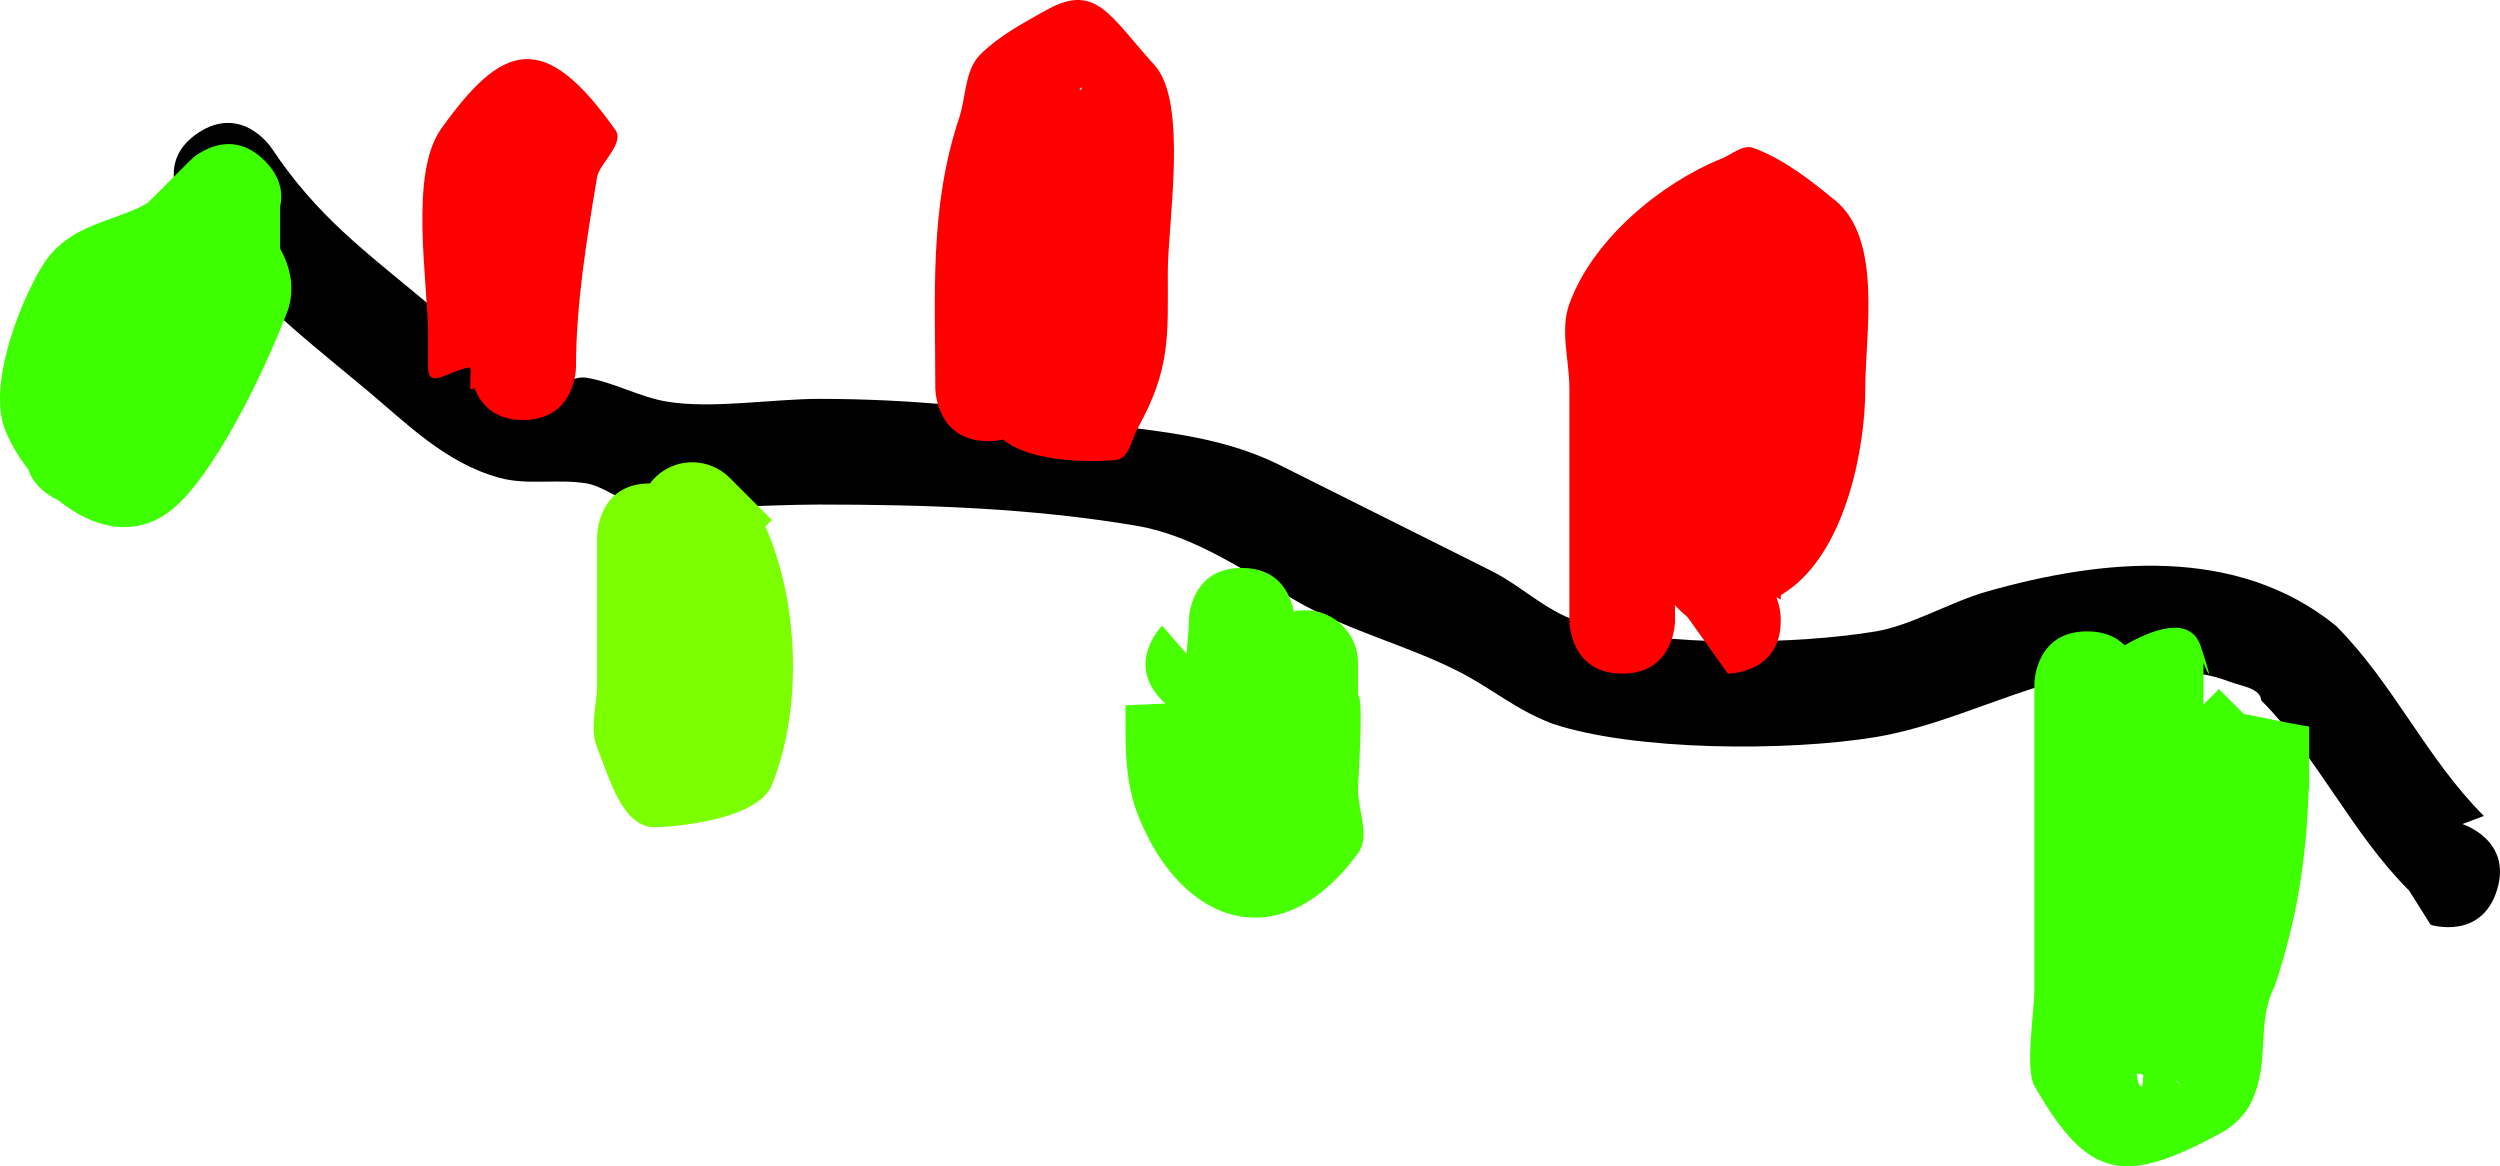 <svg version="1.1" xmlns="http://www.w3.org/2000/svg" xmlns:xlink="http://www.w3.org/1999/xlink" width="118.283" height="55.181" viewBox="0,0,118.283,55.181"><g transform="translate(-149.247,-71.906)"><g data-paper-data="{&quot;isPaintingLayer&quot;:true}" fill="none" fill-rule="nonzero" stroke="none" stroke-width="0.5" stroke-linecap="butt" stroke-linejoin="miter" stroke-miterlimit="10" stroke-dasharray="" stroke-dashoffset="0" font-family="none" font-weight="none" font-size="none" text-anchor="none" style="mix-blend-mode: normal"><path d="M267.385,114.027c-0.75,2.385 -3.135,1.635 -3.135,1.635l-1.018,-1.617c-2.735,-2.735 -4.308,-6.308 -7,-9c-0.034,-0.588 -0.975,-0.68 -1.523,-0.896c-1.577,-0.622 -4.371,-0.701 -6.103,-0.446c-3.662,0.538 -6.979,2.473 -10.606,3.075c-4.167,0.691 -11.422,0.661 -15.291,-0.628c-1.787,-0.675 -2.881,-1.686 -4.5,-2.5c-2.467,-1.24 -5.146,-1.89 -7.596,-3.292c-2.376,-1.359 -4.82,-3.11 -7.613,-3.58c-4.963,-0.835 -9.93,-1 -15,-1c-2.839,0 -5.984,0.337 -8.791,-0.128c-0.781,-0.129 -1.429,-0.74 -2.209,-0.872c-1.356,-0.228 -2.791,0.099 -4.118,-0.264c-2.601,-0.712 -4.42,-2.608 -6.382,-4.236c-3.415,-2.834 -6.105,-4.9 -8.58,-8.613c0,0 -1.387,-2.08 0.693,-3.467c2.08,-1.387 3.467,0.693 3.467,0.693c2.185,3.277 4.408,4.869 7.42,7.387c1.895,1.584 3.124,2.993 5.618,3.764c0.605,0.187 1.257,-0.368 1.882,-0.264c1.301,0.216 2.491,0.91 3.791,1.128c2.126,0.358 5.017,-0.128 7.209,-0.128c4.449,0 8.235,0.432 12.606,1.075c3.091,0.454 6.241,0.587 9.184,2.054c3.32,1.654 6.696,3.354 10,5c1.581,0.788 2.772,2.101 4.5,2.5c3.416,1.139 10.062,0.985 13.709,0.372c1.676,-0.282 3.534,-1.392 5.209,-1.872c5.534,-1.583 11.869,-2.2 16.558,1.604c2.713,2.713 4.278,6.278 7,9l-1.018,0.383c0,0 2.385,0.75 1.635,3.135z" fill="#000000"/><path d="M171.705,90.283c-0.205,-0.534 -0.205,-1.005 -0.205,-1.005c-1.063,0.183 -2,1.082 -2,0v-1.5c0,-2.576 -0.914,-7.637 0.628,-9.791c2.867,-4.005 4.828,-4.772 8.243,0.081c0.433,0.615 -0.771,1.61 -0.872,2.209c-0.491,2.918 -1,6.047 -1,9c0,0 0,2.5 -2.5,2.5c-1.414,0 -2.028,-0.8 -2.295,-1.495c-0.069,0.014 -0.137,0.027 -0.205,0.039c0,-3.006 0.519,-7.145 1,-10.044c0.129,-0.781 0.402,-1.532 0.628,-2.291c0.15,-0.505 0.179,-1.918 0.5,-1.5c0.612,0.799 0.991,1.892 0.921,2.907c0.12,0.031 0.23,0.087 0.322,0.174c0.384,0.361 -0.413,0.98 -0.5,1.5c-0.335,1.989 0.128,4.647 0.128,6.709v1.5c0,0 -1.455,0.727 -2.795,1.005z" fill="#ff0000"/><path d="M185.768,109.046c-0.714,1.759 -5.074,2 -5.536,2c-1.551,0 -2.149,-2.33 -2.732,-3.768c-0.376,-0.927 0,-2 0,-3c0,-2.333 0,-4.667 0,-7c0,0 0,-2.5 2.5,-2.5c0.456,-0.607 1.182,-1 2,-1c0.69,0 1.315,0.28 1.768,0.732l0,0l2,2l-0.308,0.308c1.589,3.561 1.769,8.628 0.308,12.227z" fill="#7bff00"/><path d="M196.714,92.699c-0.212,0.05 -0.449,0.078 -0.714,0.078c-2.5,0 -2.5,-2.5 -2.5,-2.5c0,-4.431 -0.287,-8.544 1.128,-12.791c0.333,-1 0.255,-2.255 1,-3c0.876,-0.876 2.001,-1.473 3.081,-2.081c2.387,-1.345 2.992,0.192 5.162,2.581c1.602,1.763 0.628,7.488 0.628,9.791c0,3.036 0.142,4.555 -1.42,7.387c-0.29,0.526 -0.406,1.41 -1,1.5c-0.509,0.077 -3.956,0.255 -5.366,-0.965zM200.32,76.123c0.028,0.015 0.055,0.031 0.082,0.046c0.04,-0.121 0.048,-0.179 -0.03,-0.101c-0.018,0.018 -0.035,0.036 -0.052,0.054z" fill="#ff0000"/><path d="M204.39,105.194c-0.053,-0.047 -0.105,-0.096 -0.158,-0.149c-1.768,-1.768 0,-3.536 0,-3.536l1.153,1.33c0.063,-0.673 0.114,-1.236 0.114,-1.562c0,-0.316 0.059,-0.618 0.166,-0.897c0.244,-0.717 0.846,-1.603 2.334,-1.603c1.489,0 2.091,0.886 2.334,1.603c0.056,0.146 0.099,0.298 0.127,0.455c0.174,-0.038 0.354,-0.058 0.539,-0.058c1.381,0 2.5,1.119 2.5,2.5v1.5c0.287,0.172 0,4.062 0,4.5c0,1 0.592,2.194 0,3c-3.705,5.047 -8.324,3.367 -10.372,-1.709c-0.699,-1.734 -0.628,-3.455 -0.628,-5.291z" fill="#48ff00"/><path d="M233.323,100.172c-0.008,0.005 -0.016,0.009 -0.024,0.014c0.125,0.297 0.201,0.656 0.201,1.092c0,2.5 -2.5,2.5 -2.5,2.5l-1.904,-2.665c-0.218,-0.185 -0.419,-0.375 -0.604,-0.568c0.005,0.248 0.008,0.493 0.008,0.733c0,0 0,2.5 -2.5,2.5c-2.5,0 -2.5,-2.5 -2.5,-2.5c0,-3.667 0,-7.333 0,-11c0,-1.333 -0.455,-2.747 0,-4c1.111,-3.059 4.332,-5.711 7.209,-6.872c0.489,-0.197 1.006,-0.683 1.5,-0.5c1.438,0.532 2.684,1.514 3.871,2.485c2.248,1.839 1.42,6.301 1.42,8.887c0,2.907 -0.933,7.428 -3.42,9.387c-0.185,0.145 -0.378,0.278 -0.578,0.401c-0.001,0.071 -0.002,0.141 -0.002,0.212z" fill="#ff0000"/><path d="M250.5,123.278c0.143,0.155 0.13,-0.185 0.153,-0.524c-0.106,-0.015 -0.211,-0.036 -0.312,-0.064c0.026,0.286 0.076,0.497 0.159,0.588zM252.151,122.996c0.259,0.243 0.398,0.399 0.235,0.202c-0.064,-0.078 -0.144,-0.144 -0.235,-0.202zM249.771,102.438c1.268,-0.731 3.099,-1.457 3.601,0.049c0.791,2.372 0.128,0.791 0.128,0.791v1.964l0.732,-0.732l1.179,1.179c1.031,0.177 2.057,0.438 3.089,0.589v3h-0.023c-0.1,3.212 -0.547,6.115 -1.606,9.291c-0.902,1.722 -0.182,3.508 -1.104,5.477c-0.3,0.64 -0.877,1.165 -1.5,1.5c-4.482,2.412 -6.2,2.233 -8.768,-2.268c-0.449,-0.788 0,-3.57 0,-4.5c0,-4.833 0,-9.667 0,-14.5c0,0 0,-2.5 2.5,-2.5c0.842,0 1.401,0.284 1.771,0.66z" fill="#3dff00"/><path d="M162.872,86.568c-0.991,2.625 -3.14,7.14 -5.081,9.081c-1.883,1.883 -4.083,1.3 -5.787,-0.073c-0.086,-0.041 -0.174,-0.087 -0.263,-0.139c-0.658,-0.384 -0.999,-0.851 -1.154,-1.316c-0.469,-0.606 -0.843,-1.245 -1.086,-1.844c-0.86,-2.118 0.664,-6.002 1.732,-7.768c1.237,-2.044 3.452,-2.089 5,-3l2,-2c0.215,-0.215 0.469,-0.391 0.75,-0.516c0.679,-0.335 1.733,-0.537 2.786,0.516c0.777,0.777 0.871,1.554 0.732,2.181l0,1.988c0.505,0.879 0.696,1.918 0.372,2.89z" fill="#3dff00"/></g></g></svg>